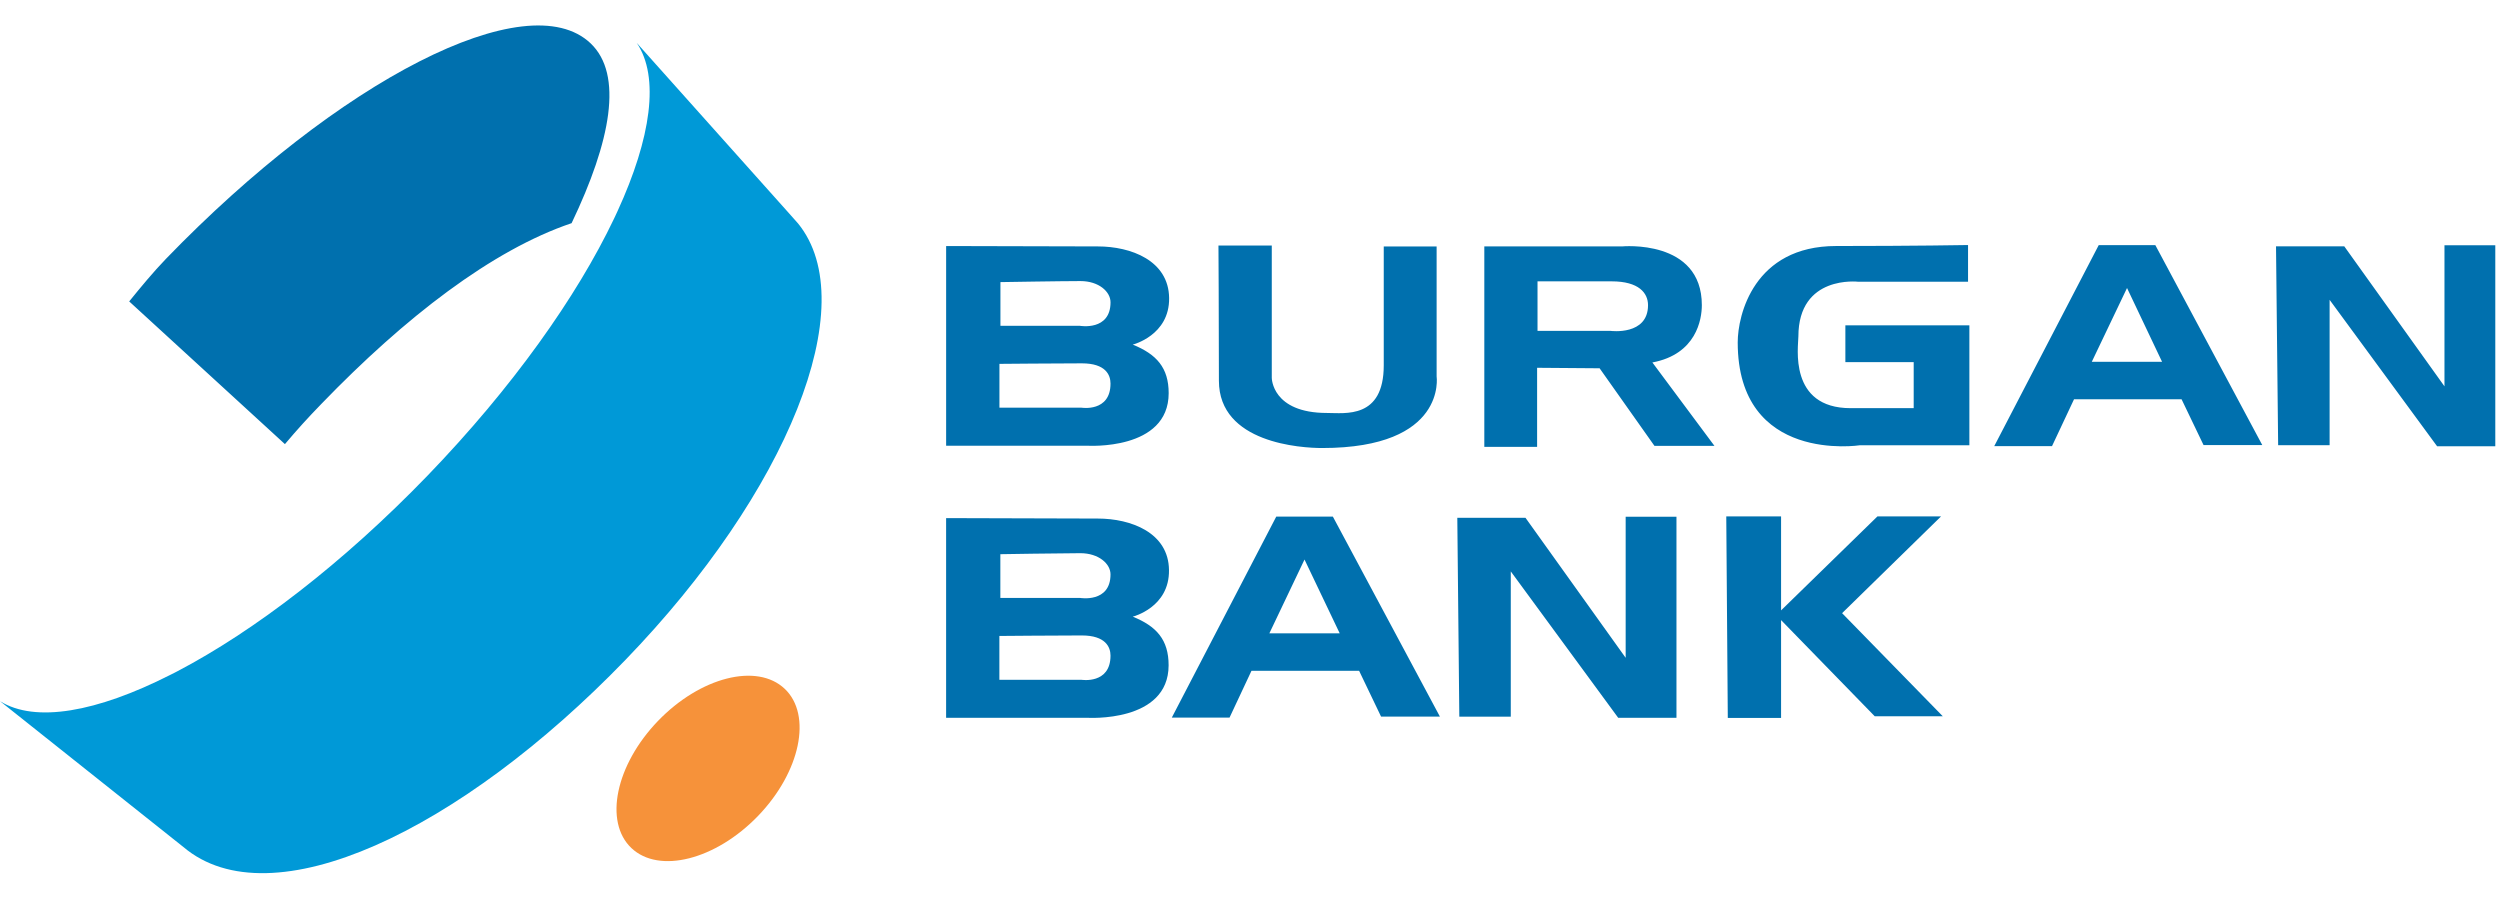 <svg xmlns="http://www.w3.org/2000/svg" width="128" height="46" viewBox="0 0 128 46">
    <g fill="none" fill-rule="evenodd">
        <path fill="#0099D7" d="M32.602 1.341l7.794 8.72c.089.094.466.525.466.525 3.36 4.135-.542 13.754-8.833 22.337-8.465 8.766-18.155 13.388-22.642 9.585L0 35.042c1.804 1.13 4.96.56 8.71-1.341.08-.037.156-.078.234-.117.045-.025.093-.05.14-.073 3.934-2.061 8.48-5.537 12.804-10.014 4.334-4.491 7.65-9.166 9.552-13.162l.074-.157c.036-.076.071-.149.104-.224 1.723-3.752 2.163-6.872.984-8.613" transform="translate(0 .857)"/>
        <path fill="#F6923A" d="M33.687 36.057c-2.166 2.252-2.773 5.164-1.36 6.506 1.415 1.34 4.317.605 6.488-1.648 2.166-2.248 2.776-5.165 1.363-6.505-1.418-1.343-4.323-.603-6.491 1.647" transform="translate(0 .857)"/>
        <path fill="#0070AE" d="M30.239 1.362C26.996-1.72 17.347 3.24 8.497 12.396c-.651.676-1.279 1.436-1.882 2.18l7.973 7.306c.637-.753 1.156-1.327 1.871-2.064 4.273-4.423 8.733-7.872 12.807-9.249 2.014-4.212 2.653-7.608.973-9.207M62.385 11.715h2.73v6.774s0 1.798 2.828 1.798c.921 0 2.905.319 2.905-2.441v-6.085h2.707v6.65s.546 3.671-5.86 3.671c-1.066 0-5.287-.246-5.287-3.446 0-3.206-.023-6.921-.023-6.921M100.764 11.689v1.88h-5.612s-3.075-.37-3.075 2.802c0 .497-.524 3.67 2.679 3.67h3.225v-2.357h-3.498V15.8h6.349v6.14h-5.604s-6.257.97-6.257-5.269c0-1.39.822-4.932 5.04-4.932 4 0 6.753-.05 6.753-.05M82.47 16.085h-3.749v-2.537h3.798c1.389 0 1.86.596 1.86 1.22 0 1.566-1.908 1.317-1.908 1.317zm2.132 1.616c2.254-.423 2.532-2.21 2.532-2.934 0-3.402-4.093-3.007-4.093-3.007h-7.044v10.264H78.7v-4.05l3.2.025 2.808 3.972h3.071l-3.177-4.27zM55.292 15.825h-4.07v-2.238s3.151-.053 4.097-.053c.943 0 1.54.546 1.54 1.086 0 1.48-1.567 1.205-1.567 1.205m.075 4.191h-4.196v-2.243s3.004-.027 4.22-.027c1.22 0 1.467.594 1.467 1.036 0 1.477-1.49 1.234-1.49 1.234m2.627-3.229s1.89-.469 1.864-2.387c-.023-1.923-1.963-2.64-3.647-2.64-1.688 0-7.77-.02-7.77-.02v10.223h7.224s4.17.27 4.17-2.69c0-1.303-.622-1.994-1.84-2.486M55.292 29.756h-4.074v-2.238s3.152-.052 4.094-.052c.945 0 1.546.544 1.546 1.084 0 1.48-1.566 1.206-1.566 1.206m.073 4.192h-4.197v-2.244s3.006-.026 4.22-.026c1.216 0 1.47.593 1.47 1.034 0 1.478-1.493 1.236-1.493 1.236m2.631-3.232s1.884-.466 1.856-2.386c-.019-1.92-1.952-2.637-3.646-2.637-1.689 0-7.765-.023-7.765-.023v10.223h7.222s4.17.271 4.17-2.69c0-1.305-.621-1.997-1.837-2.487M88.385 25.584L88.463 35.902 91.191 35.902 91.191 30.892 95.986 35.815 99.47 35.815 94.315 30.537 99.381 25.584 96.124 25.584 91.191 30.395 91.191 25.584zM64.991 31.57l1.8-3.779 1.802 3.778h-3.602zm3.253-5.976h-2.9l-5.348 10.291h2.956l1.124-2.398h5.51l1.124 2.345h3.013l-5.48-10.238zM74.614 25.653L78.104 25.653 83.234 32.823 83.234 25.601 85.835 25.601 85.835 35.893 82.851 35.893 77.352 28.399 77.352 35.837 74.717 35.837zM107.1 17.667l1.804-3.778 1.794 3.778H107.1zm3.254-5.972h-2.9l-5.349 10.29h2.958l1.128-2.401h5.505l1.126 2.347h3.007l-5.475-10.236zM116.532 11.755L120.027 11.755 125.157 18.923 125.157 11.702 127.759 11.702 127.759 21.992 124.78 21.992 119.276 14.494 119.276 21.938 116.641 21.938z" transform="translate(0 .857)"/>
    </g>
</svg>
